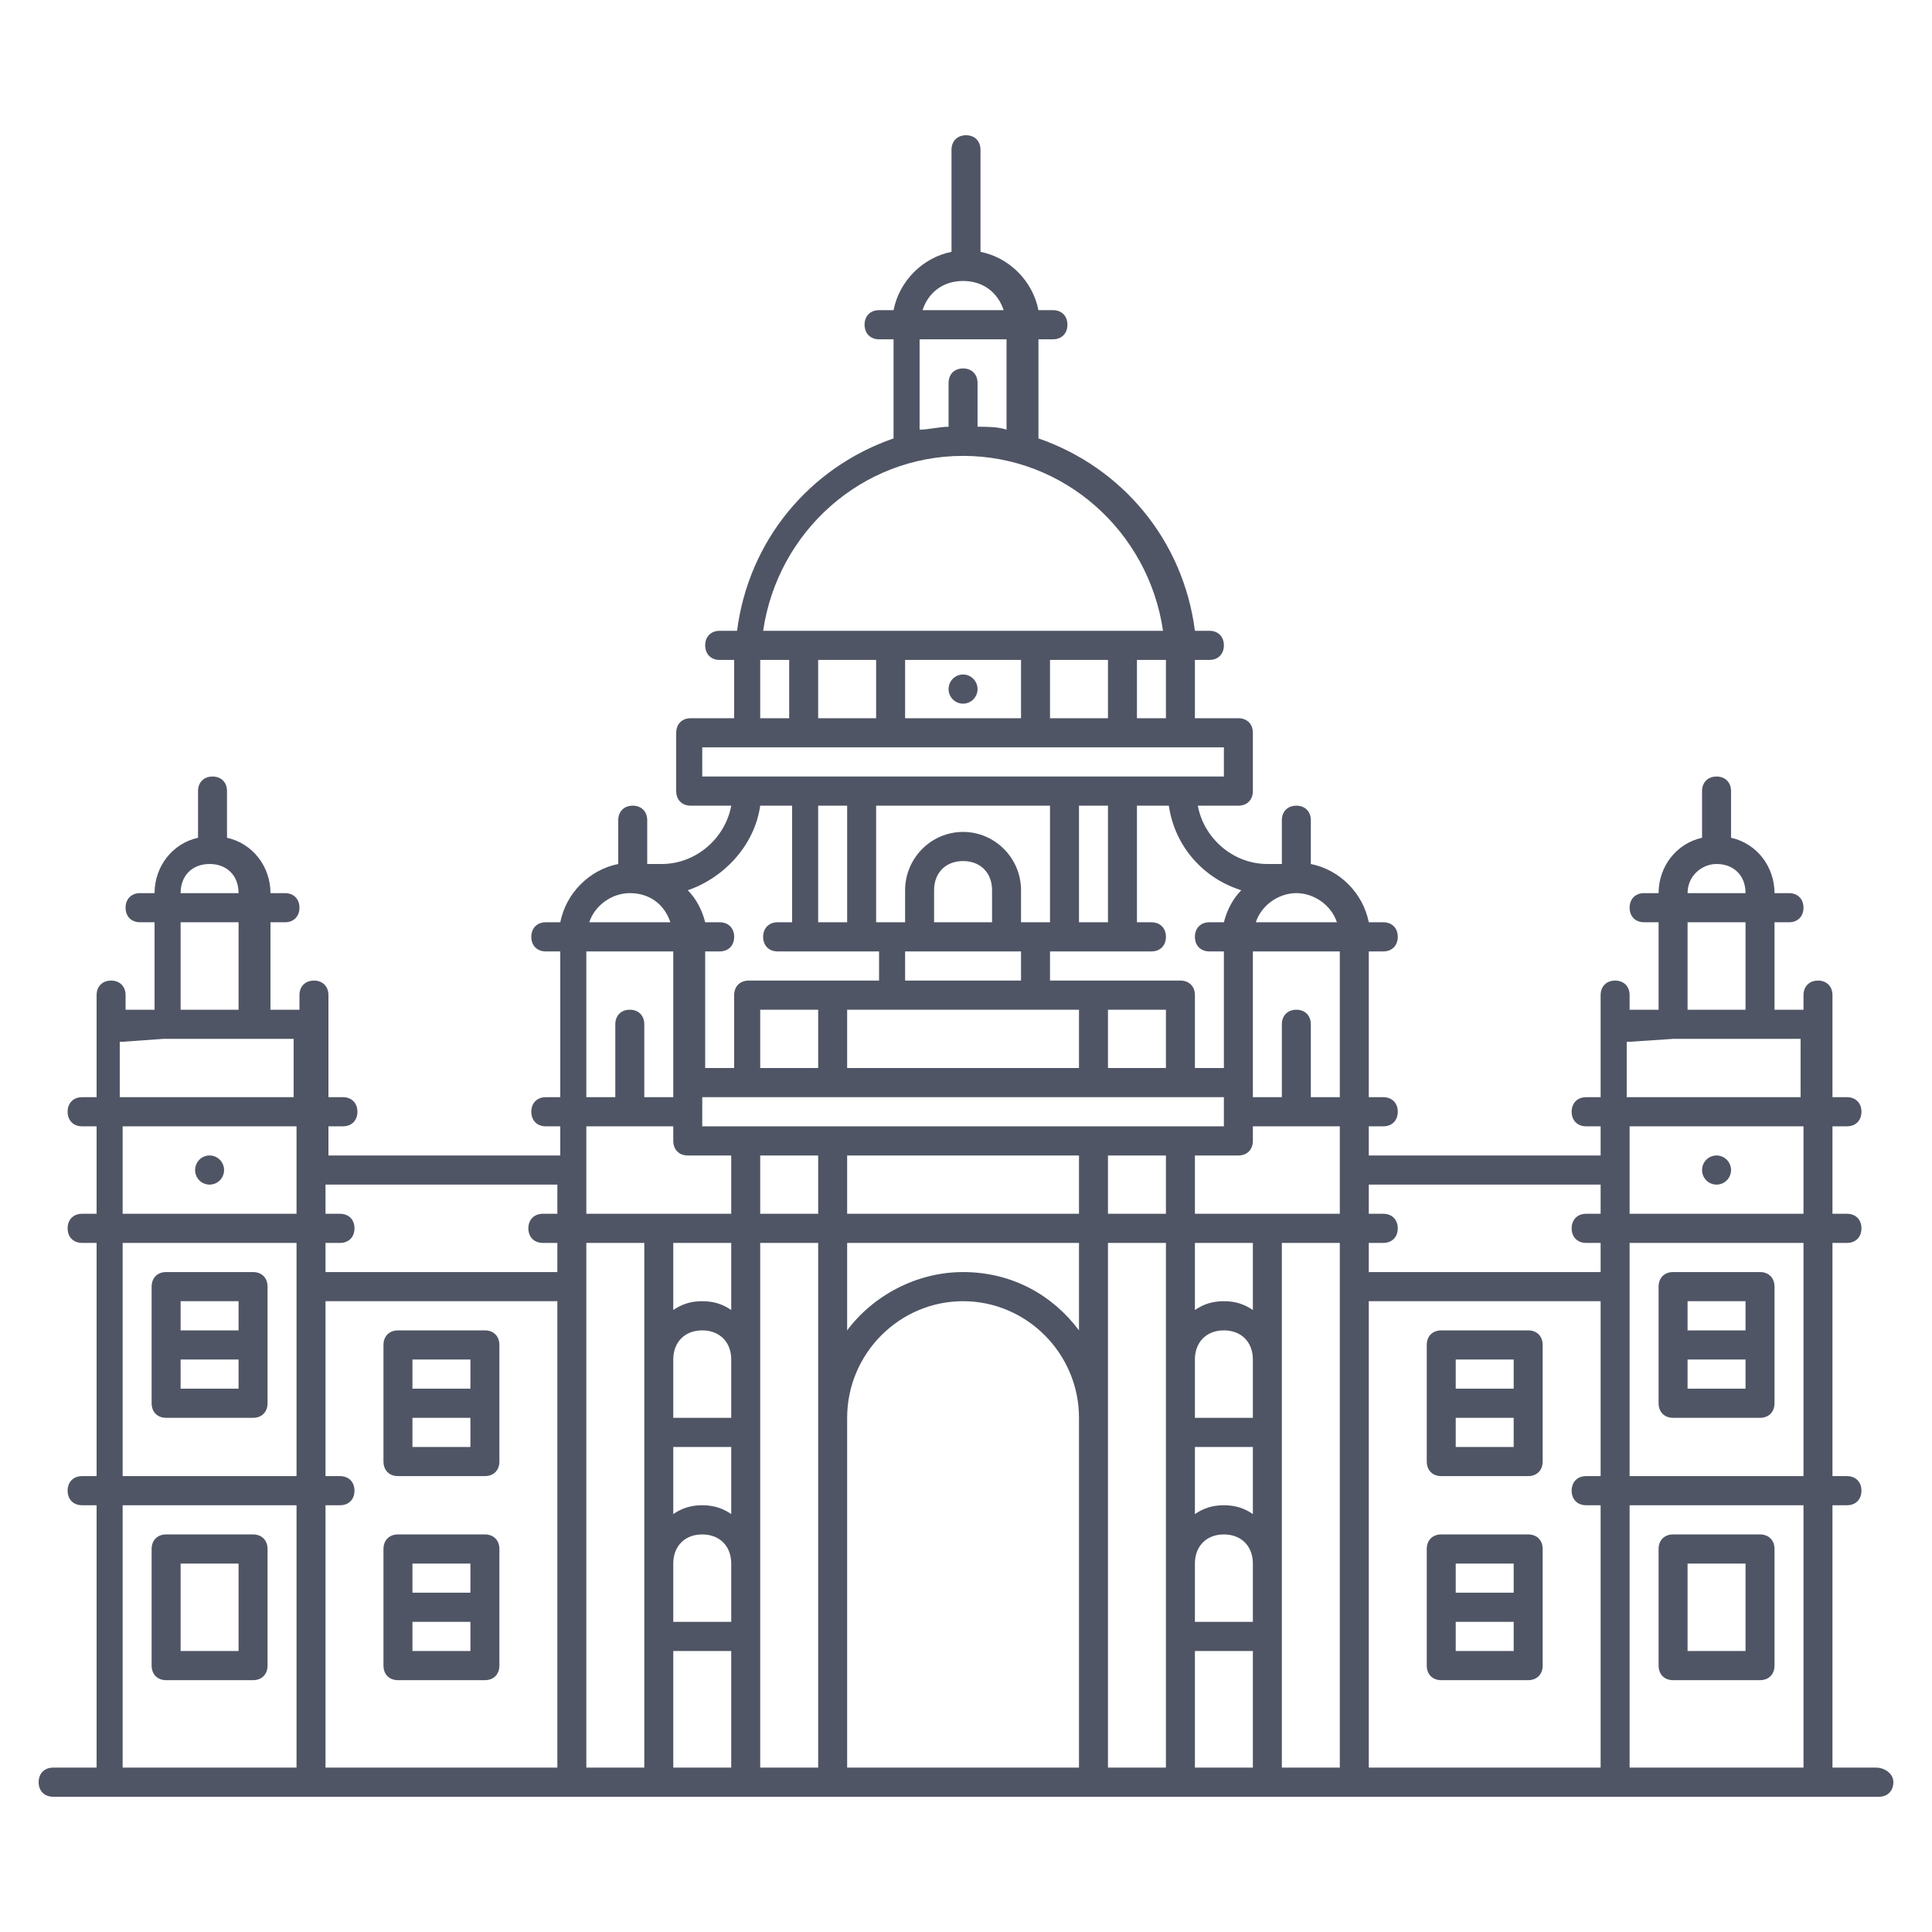 <svg width="60" height="60" viewBox="0 0 60 60" fill="none" xmlns="http://www.w3.org/2000/svg">
<path d="M30 4.2C29.73 4.2 29.55 4.381 29.55 4.653V7.821C28.65 8.002 27.93 8.726 27.75 9.632H27.3C27.03 9.632 26.85 9.813 26.85 10.084C26.85 10.356 27.03 10.537 27.3 10.537H27.75V13.615C25.14 14.52 23.25 16.783 22.89 19.59H22.35C22.08 19.59 21.9 19.77 21.9 20.042C21.9 20.314 22.08 20.495 22.35 20.495H22.8V22.305H21.45C21.18 22.305 21 22.486 21 22.758V24.568C21 24.84 21.18 25.021 21.45 25.021H22.709C22.529 26.017 21.63 26.832 20.55 26.832H20.1V25.474C20.1 25.202 19.92 25.021 19.65 25.021C19.38 25.021 19.2 25.202 19.2 25.474V26.832C18.3 27.013 17.58 27.737 17.4 28.642H16.95C16.68 28.642 16.5 28.823 16.5 29.095C16.5 29.366 16.68 29.547 16.95 29.547H17.4V34.074H16.95C16.68 34.074 16.5 34.255 16.5 34.526C16.5 34.798 16.68 34.979 16.95 34.979H17.4V35.884H10.2V34.979H10.65C10.92 34.979 11.1 34.798 11.1 34.526C11.1 34.255 10.92 34.074 10.65 34.074H10.2V32.353V31.811V30.905C10.2 30.634 10.02 30.453 9.75 30.453C9.48 30.453 9.3 30.634 9.3 30.905V31.358H8.4V28.642H8.85C9.12 28.642 9.3 28.461 9.3 28.189C9.3 27.918 9.12 27.737 8.85 27.737H8.4C8.4 26.922 7.86 26.198 7.05 26.017V24.568C7.05 24.297 6.87 24.116 6.6 24.116C6.33 24.116 6.15 24.297 6.15 24.568V26.017C5.34 26.198 4.8 26.922 4.8 27.737H4.35C4.08 27.737 3.9 27.918 3.9 28.189C3.9 28.461 4.08 28.642 4.35 28.642H4.8V31.358H3.9V30.905C3.9 30.634 3.72 30.453 3.45 30.453C3.18 30.453 3 30.634 3 30.905V31.811V32.353V34.074H2.55C2.28 34.074 2.1 34.255 2.1 34.526C2.1 34.798 2.28 34.979 2.55 34.979H3V37.695H2.55C2.28 37.695 2.1 37.876 2.1 38.147C2.1 38.419 2.28 38.6 2.55 38.6H3V45.842H2.55C2.28 45.842 2.1 46.023 2.1 46.295C2.1 46.566 2.28 46.747 2.55 46.747H3V54.895H1.65C1.38 54.895 1.2 55.076 1.2 55.347C1.2 55.619 1.38 55.8 1.65 55.8H3.45H9.75H17.85H20.55H23.25H25.95H34.05H36.75H39.45H42.15H50.25H56.55H58.35C58.62 55.8 58.8 55.619 58.8 55.347C58.8 55.076 58.529 54.895 58.259 54.895H56.909V46.747H57.359C57.629 46.747 57.809 46.566 57.809 46.295C57.809 46.023 57.629 45.842 57.359 45.842H56.909V38.6H57.359C57.629 38.6 57.809 38.419 57.809 38.147C57.809 37.876 57.629 37.695 57.359 37.695H56.909V34.979H57.359C57.629 34.979 57.809 34.798 57.809 34.526C57.809 34.255 57.629 34.074 57.359 34.074H56.909V32.353V31.811V30.905C56.909 30.634 56.729 30.453 56.459 30.453C56.189 30.453 56.009 30.634 56.009 30.905V31.358H55.109V28.642H55.559C55.829 28.642 56.009 28.461 56.009 28.189C56.009 27.918 55.829 27.737 55.559 27.737H55.109C55.109 26.922 54.569 26.198 53.759 26.017V24.568C53.759 24.297 53.579 24.116 53.309 24.116C53.039 24.116 52.859 24.297 52.859 24.568V26.017C52.049 26.198 51.509 26.922 51.509 27.737H51.059C50.789 27.737 50.609 27.918 50.609 28.189C50.609 28.461 50.789 28.642 51.059 28.642H51.509V31.358H50.609V30.905C50.609 30.634 50.429 30.453 50.159 30.453C49.889 30.453 49.709 30.634 49.709 30.905V31.811V32.353V34.074H49.259C48.989 34.074 48.809 34.255 48.809 34.526C48.809 34.798 48.989 34.979 49.259 34.979H49.709V35.884H42.509V34.979H42.959C43.229 34.979 43.409 34.798 43.409 34.526C43.409 34.255 43.229 34.074 42.959 34.074H42.509V29.547H42.959C43.229 29.547 43.409 29.366 43.409 29.095C43.409 28.823 43.229 28.642 42.959 28.642H42.509C42.329 27.737 41.609 27.013 40.709 26.832V25.474C40.709 25.202 40.529 25.021 40.259 25.021C39.989 25.021 39.809 25.202 39.809 25.474V26.832H39.359C38.279 26.832 37.38 26.017 37.2 25.021H38.459C38.729 25.021 38.909 24.84 38.909 24.568V22.758C38.909 22.486 38.729 22.305 38.459 22.305H37.109V20.495H37.559C37.829 20.495 38.009 20.314 38.009 20.042C38.009 19.77 37.829 19.59 37.559 19.59H37.109C36.749 16.783 34.86 14.52 32.25 13.615V10.537H32.7C32.97 10.537 33.15 10.356 33.15 10.084C33.15 9.813 32.97 9.632 32.7 9.632H32.25C32.07 8.726 31.35 8.002 30.45 7.821V4.653C30.45 4.381 30.27 4.2 30 4.2ZM29.909 8.726C30.539 8.726 30.989 9.088 31.169 9.632H28.65C28.83 9.088 29.279 8.726 29.909 8.726ZM28.559 10.537H31.259V13.343C30.989 13.252 30.629 13.253 30.359 13.253V13.162V11.895C30.359 11.623 30.179 11.442 29.909 11.442C29.639 11.442 29.459 11.623 29.459 11.895V13.162V13.253C29.189 13.253 28.829 13.343 28.559 13.343V10.537ZM29.909 14.158C33.059 14.158 35.669 16.512 36.119 19.59H23.7C24.15 16.512 26.759 14.158 29.909 14.158ZM23.609 20.495H24.509V22.305H23.609V20.495ZM25.409 20.495H27.209V22.305H25.409V20.495ZM28.109 20.495H31.709V22.305H28.109V20.495ZM32.609 20.495H34.409V22.305H32.609V20.495ZM35.309 20.495H36.209V22.305H35.309V20.495ZM29.909 20.947C29.789 20.947 29.675 20.995 29.59 21.08C29.506 21.165 29.459 21.28 29.459 21.4C29.459 21.52 29.506 21.635 29.59 21.72C29.675 21.805 29.789 21.853 29.909 21.853C30.028 21.853 30.142 21.805 30.227 21.72C30.311 21.635 30.359 21.52 30.359 21.4C30.359 21.28 30.311 21.165 30.227 21.08C30.142 20.995 30.028 20.947 29.909 20.947ZM21.809 23.21H38.009V24.116H21.809V23.21ZM23.609 25.021H24.6V28.642H24.15C23.88 28.642 23.7 28.823 23.7 29.095C23.7 29.366 23.88 29.547 24.15 29.547H27.3V30.453H25.95H23.25C22.98 30.453 22.8 30.634 22.8 30.905V33.168H21.9V29.547H22.35C22.62 29.547 22.8 29.366 22.8 29.095C22.8 28.823 22.62 28.642 22.35 28.642H21.9C21.81 28.28 21.629 27.918 21.359 27.647C22.439 27.285 23.429 26.288 23.609 25.021ZM25.409 25.021H26.309V28.642H25.409V25.021ZM27.209 25.021H32.609V28.642H32.159H31.709V27.647C31.709 26.651 30.899 25.836 29.909 25.836C28.919 25.836 28.109 26.651 28.109 27.647V28.642H27.659H27.209V25.021ZM33.509 25.021H34.409V28.642H33.509V25.021ZM35.309 25.021H36.3C36.48 26.288 37.38 27.285 38.55 27.647C38.28 27.918 38.099 28.28 38.009 28.642H37.559C37.289 28.642 37.109 28.823 37.109 29.095C37.109 29.366 37.289 29.547 37.559 29.547H38.009V33.168H37.109V30.905C37.109 30.634 36.929 30.453 36.659 30.453H33.959H32.609V29.547H35.759C36.029 29.547 36.209 29.366 36.209 29.095C36.209 28.823 36.029 28.642 35.759 28.642H35.309V25.021ZM29.909 26.741C30.449 26.741 30.809 27.104 30.809 27.647V28.642H29.009V27.647C29.009 27.104 29.369 26.741 29.909 26.741ZM6.509 26.832C7.049 26.832 7.409 27.194 7.409 27.737H5.609C5.609 27.194 5.969 26.832 6.509 26.832ZM53.309 26.832C53.849 26.832 54.209 27.194 54.209 27.737H52.409C52.409 27.194 52.859 26.832 53.309 26.832ZM19.559 27.737C20.189 27.737 20.639 28.099 20.819 28.642H18.3C18.48 28.099 19.019 27.737 19.559 27.737ZM40.259 27.737C40.799 27.737 41.339 28.099 41.519 28.642H39C39.18 28.099 39.719 27.737 40.259 27.737ZM5.609 28.642H7.409V31.358H5.609V28.642ZM52.409 28.642H54.209V31.358H52.409V28.642ZM18.209 29.547H20.909V33.621V34.074H20.009V33.983V31.811C20.009 31.539 19.829 31.358 19.559 31.358C19.289 31.358 19.109 31.539 19.109 31.811V33.983V34.074H18.209V29.547ZM28.109 29.547H31.709V30.453H28.109V29.547ZM38.909 29.547H41.609V34.074H40.709V33.983V31.811C40.709 31.539 40.529 31.358 40.259 31.358C39.989 31.358 39.809 31.539 39.809 31.811V33.983V34.074H38.909V33.621V33.531V29.547ZM23.609 31.358H25.409V33.168H23.609V31.358ZM26.309 31.358H27.659H32.159H33.509V33.168H26.309V31.358ZM34.409 31.358H36.209V33.168H34.409V31.358ZM5.069 32.263H7.769H9.119V32.353V34.074H3.719V32.353H3.809L5.069 32.263ZM51.959 32.263H54.659H55.919V32.353V34.074H50.519V32.353H50.609L51.959 32.263ZM21.809 34.074H23.159H25.859H33.959H36.659H38.009V34.526V34.617V34.979H36.659H33.959H25.859H23.159H21.809V34.526V34.074ZM3.809 34.979H9.209V36.337V37.695H3.809V34.979ZM18.209 34.979H20.909V35.432C20.909 35.703 21.089 35.884 21.359 35.884H22.709V37.695H20.459H18.209V36.337V34.979ZM38.909 34.979H41.609V36.337V37.695H39.359H37.109V35.884H38.459C38.729 35.884 38.909 35.703 38.909 35.432V34.979ZM50.609 34.979H56.009V37.695H50.609V36.337V34.979ZM6.509 35.884C6.389 35.884 6.275 35.932 6.19 36.017C6.106 36.102 6.059 36.217 6.059 36.337C6.059 36.457 6.106 36.572 6.19 36.657C6.275 36.742 6.389 36.789 6.509 36.789C6.628 36.789 6.742 36.742 6.827 36.657C6.911 36.572 6.959 36.457 6.959 36.337C6.959 36.217 6.911 36.102 6.827 36.017C6.742 35.932 6.628 35.884 6.509 35.884ZM23.609 35.884H25.409V37.695H23.609V35.884ZM26.309 35.884H33.509V37.695H32.159H27.659H26.309V35.884ZM34.409 35.884H36.209V37.695H34.409V35.884ZM53.309 35.884C53.189 35.884 53.075 35.932 52.99 36.017C52.906 36.102 52.859 36.217 52.859 36.337C52.859 36.457 52.906 36.572 52.99 36.657C53.075 36.742 53.189 36.789 53.309 36.789C53.428 36.789 53.542 36.742 53.627 36.657C53.711 36.572 53.759 36.457 53.759 36.337C53.759 36.217 53.711 36.102 53.627 36.017C53.542 35.932 53.428 35.884 53.309 35.884ZM10.109 36.789H17.309V37.695H16.859C16.589 37.695 16.409 37.876 16.409 38.147C16.409 38.419 16.589 38.6 16.859 38.6H17.309V39.505H10.109V38.6H10.559C10.829 38.6 11.009 38.419 11.009 38.147C11.009 37.876 10.829 37.695 10.559 37.695H10.109V36.789ZM42.509 36.789H49.709V37.695H49.259C48.989 37.695 48.809 37.876 48.809 38.147C48.809 38.419 48.989 38.6 49.259 38.6H49.709V39.505H42.509V38.6H42.959C43.229 38.6 43.409 38.419 43.409 38.147C43.409 37.876 43.229 37.695 42.959 37.695H42.509V36.789ZM3.809 38.6H9.209V39.958V45.842H3.809V38.6ZM18.209 38.6H20.009V42.221V44.484V48.558V50.821V54.895H18.209V39.958V38.6ZM20.909 38.6H22.709V40.683C22.439 40.502 22.169 40.41 21.809 40.41C21.449 40.41 21.179 40.502 20.909 40.683V38.6ZM23.609 38.6H25.409V44.032V52.179V54.895H23.609V50.821V48.558V44.484V42.221V38.6ZM26.309 38.6H27.659H32.159H33.509V41.316C32.699 40.23 31.439 39.505 29.909 39.505C28.469 39.505 27.119 40.23 26.309 41.316V38.6ZM34.409 38.6H36.209V42.221V44.484V48.558V50.821V54.895H34.409V52.179V44.032V38.6ZM37.109 38.6H38.909V40.683C38.639 40.502 38.369 40.41 38.009 40.41C37.649 40.41 37.379 40.502 37.109 40.683V38.6ZM39.809 38.6H41.609V39.958V54.895H39.809V50.821V48.558V44.484V42.221V38.6ZM50.609 38.6H56.009V45.842H50.609V39.958V38.6ZM5.159 39.505C4.889 39.505 4.709 39.686 4.709 39.958V43.579C4.709 43.85 4.889 44.032 5.159 44.032H7.859C8.129 44.032 8.309 43.85 8.309 43.579V39.958C8.309 39.686 8.129 39.505 7.859 39.505H5.159ZM51.959 39.505C51.689 39.505 51.509 39.686 51.509 39.958V43.579C51.509 43.85 51.689 44.032 51.959 44.032H54.659C54.929 44.032 55.109 43.85 55.109 43.579V39.958C55.109 39.686 54.929 39.505 54.659 39.505H51.959ZM5.609 40.41H7.409V41.316H5.609V40.41ZM10.109 40.41H17.309V54.895H10.109V46.747H10.559C10.829 46.747 11.009 46.566 11.009 46.295C11.009 46.023 10.829 45.842 10.559 45.842H10.109V40.41ZM29.909 40.41C31.889 40.41 33.509 42.04 33.509 44.032V52.179V54.895H26.309V52.179V44.032C26.309 42.04 27.929 40.41 29.909 40.41ZM42.509 40.41H49.709V45.842H49.259C48.989 45.842 48.809 46.023 48.809 46.295C48.809 46.566 48.989 46.747 49.259 46.747H49.709V54.895H42.509V40.41ZM52.409 40.41H54.209V41.316H52.409V40.41ZM12.359 41.316C12.089 41.316 11.909 41.497 11.909 41.768V45.389C11.909 45.661 12.089 45.842 12.359 45.842H15.059C15.329 45.842 15.509 45.661 15.509 45.389V41.768C15.509 41.497 15.329 41.316 15.059 41.316H12.359ZM21.809 41.316C22.349 41.316 22.709 41.678 22.709 42.221V44.032H20.909V42.221C20.909 41.678 21.269 41.316 21.809 41.316ZM38.009 41.316C38.549 41.316 38.909 41.678 38.909 42.221V44.032H37.109V42.221C37.109 41.678 37.469 41.316 38.009 41.316ZM44.759 41.316C44.489 41.316 44.309 41.497 44.309 41.768V45.389C44.309 45.661 44.489 45.842 44.759 45.842H47.459C47.729 45.842 47.909 45.661 47.909 45.389V41.768C47.909 41.497 47.729 41.316 47.459 41.316H44.759ZM5.609 42.221H7.409V43.126H5.609V42.221ZM12.809 42.221H14.609V43.126H12.809V42.221ZM45.209 42.221H47.009V43.126H45.209V42.221ZM52.409 42.221H54.209V43.126H52.409V42.221ZM12.809 44.032H14.609V44.937H12.809V44.032ZM45.209 44.032H47.009V44.937H45.209V44.032ZM20.909 44.937H22.709V47.02C22.439 46.839 22.169 46.747 21.809 46.747C21.449 46.747 21.179 46.839 20.909 47.02V44.937ZM37.109 44.937H38.909V47.02C38.639 46.839 38.369 46.747 38.009 46.747C37.649 46.747 37.379 46.839 37.109 47.02V44.937ZM3.809 46.747H9.209V54.895H3.809V46.747ZM50.609 46.747H56.009V54.895H50.609V46.747ZM5.159 47.653C4.889 47.653 4.709 47.834 4.709 48.105V51.726C4.709 51.998 4.889 52.179 5.159 52.179H7.859C8.129 52.179 8.309 51.998 8.309 51.726V48.105C8.309 47.834 8.129 47.653 7.859 47.653H5.159ZM12.359 47.653C12.089 47.653 11.909 47.834 11.909 48.105V51.726C11.909 51.998 12.089 52.179 12.359 52.179H15.059C15.329 52.179 15.509 51.998 15.509 51.726V48.105C15.509 47.834 15.329 47.653 15.059 47.653H12.359ZM21.809 47.653C22.349 47.653 22.709 48.015 22.709 48.558V50.368H20.909V48.558C20.909 48.015 21.269 47.653 21.809 47.653ZM38.009 47.653C38.549 47.653 38.909 48.015 38.909 48.558V50.368H37.109V48.558C37.109 48.015 37.469 47.653 38.009 47.653ZM44.759 47.653C44.489 47.653 44.309 47.834 44.309 48.105V51.726C44.309 51.998 44.489 52.179 44.759 52.179H47.459C47.729 52.179 47.909 51.998 47.909 51.726V48.105C47.909 47.834 47.729 47.653 47.459 47.653H44.759ZM51.959 47.653C51.689 47.653 51.509 47.834 51.509 48.105V51.726C51.509 51.998 51.689 52.179 51.959 52.179H54.659C54.929 52.179 55.109 51.998 55.109 51.726V48.105C55.109 47.834 54.929 47.653 54.659 47.653H51.959ZM5.609 48.558H7.409V51.274H5.609V48.558ZM12.809 48.558H14.609V49.463H12.809V48.558ZM45.209 48.558H47.009V49.463H45.209V48.558ZM52.409 48.558H54.209V51.274H52.409V48.558ZM12.809 50.368H14.609V51.274H12.809V50.368ZM45.209 50.368H47.009V51.274H45.209V50.368ZM20.909 51.274H22.709V54.895H20.909V51.274ZM37.109 51.274H38.909V54.895H37.109V51.274Z" fill="#505565"/>
</svg>
